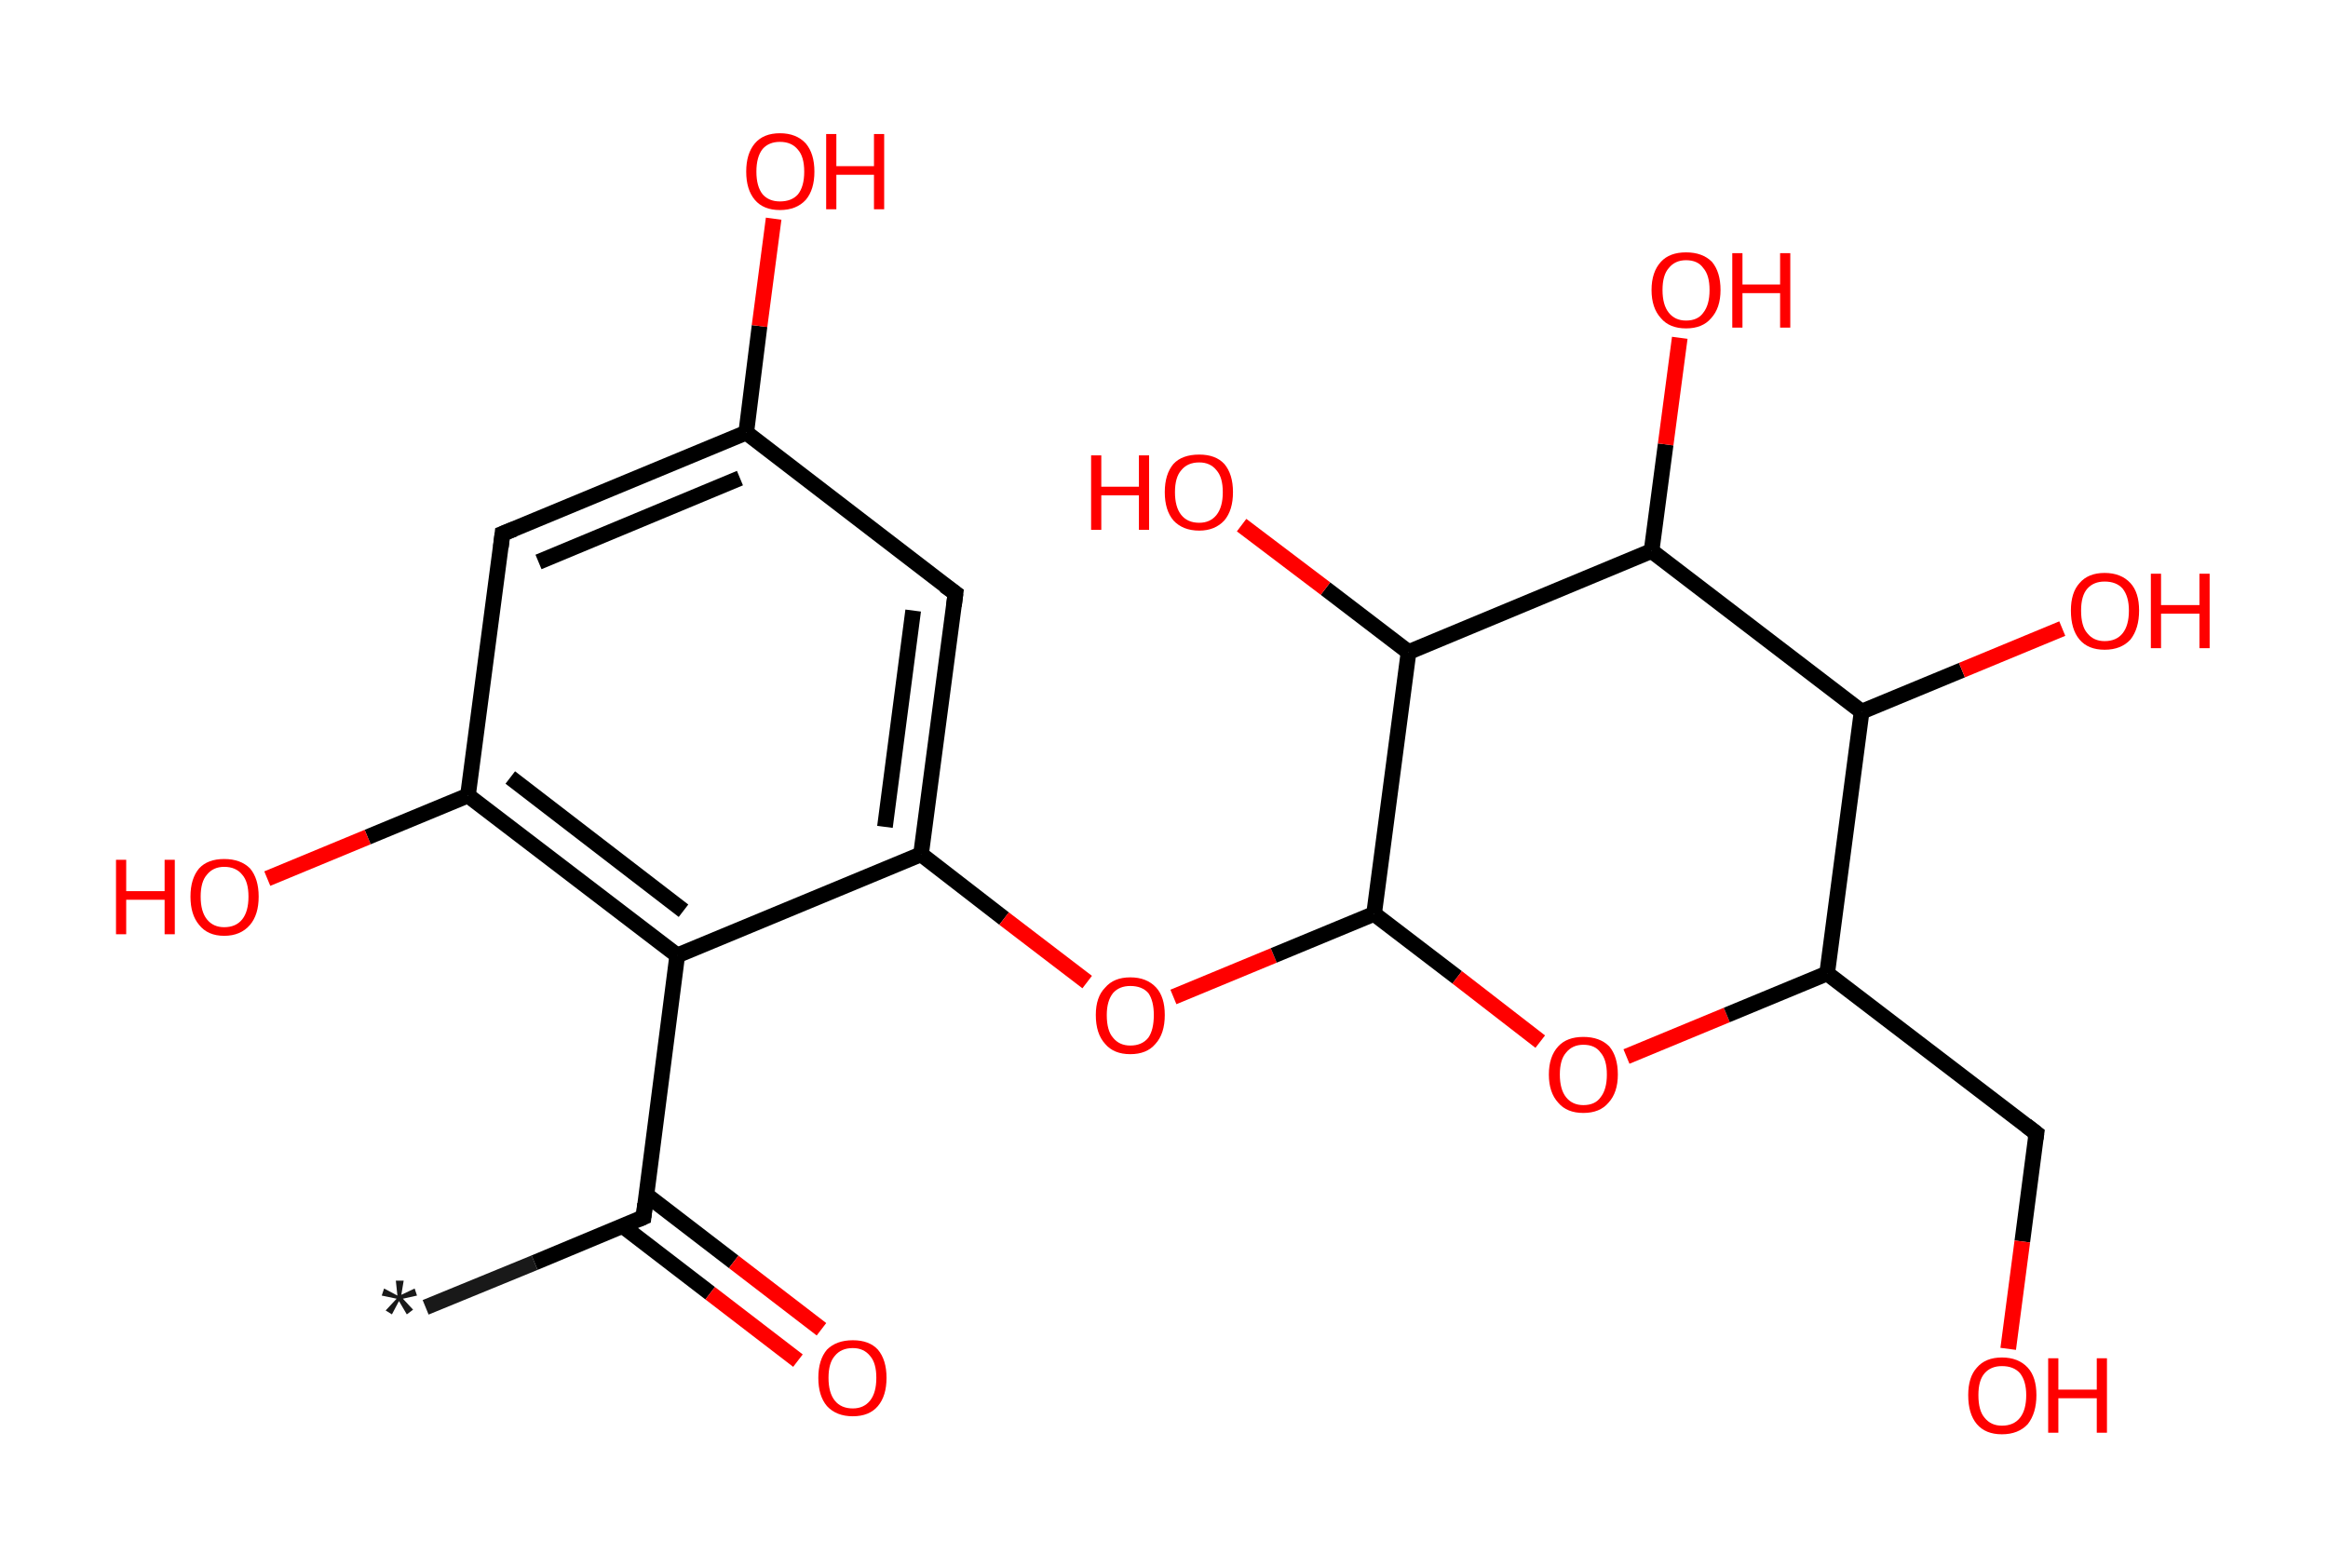 <?xml version='1.0' encoding='ASCII' standalone='yes'?>
<svg xmlns="http://www.w3.org/2000/svg" xmlns:rdkit="http://www.rdkit.org/xml" xmlns:xlink="http://www.w3.org/1999/xlink" version="1.1" baseProfile="full" xml:space="preserve" width="297px" height="200px" viewBox="0 0 297 200">
<!-- END OF HEADER -->
<rect style="opacity:1.0;fill:#FFFFFF;stroke:none" width="297.0" height="200.0" x="0.0" y="0.0"> </rect>
<path class="bond-0 atom-0 atom-1" d="M 54.3,166.8 L 68.2,161.1" style="fill:none;fill-rule:evenodd;stroke:#191919;stroke-width:2.0px;stroke-linecap:butt;stroke-linejoin:miter;stroke-opacity:1"/>
<path class="bond-0 atom-0 atom-1" d="M 68.2,161.1 L 82.1,155.3" style="fill:none;fill-rule:evenodd;stroke:#000000;stroke-width:2.0px;stroke-linecap:butt;stroke-linejoin:miter;stroke-opacity:1"/>
<path class="bond-1 atom-1 atom-2" d="M 79.4,156.4 L 90.6,165.0" style="fill:none;fill-rule:evenodd;stroke:#000000;stroke-width:2.0px;stroke-linecap:butt;stroke-linejoin:miter;stroke-opacity:1"/>
<path class="bond-1 atom-1 atom-2" d="M 90.6,165.0 L 101.8,173.6" style="fill:none;fill-rule:evenodd;stroke:#FF0000;stroke-width:2.0px;stroke-linecap:butt;stroke-linejoin:miter;stroke-opacity:1"/>
<path class="bond-1 atom-1 atom-2" d="M 82.4,152.4 L 93.6,161.0" style="fill:none;fill-rule:evenodd;stroke:#000000;stroke-width:2.0px;stroke-linecap:butt;stroke-linejoin:miter;stroke-opacity:1"/>
<path class="bond-1 atom-1 atom-2" d="M 93.6,161.0 L 104.8,169.6" style="fill:none;fill-rule:evenodd;stroke:#FF0000;stroke-width:2.0px;stroke-linecap:butt;stroke-linejoin:miter;stroke-opacity:1"/>
<path class="bond-2 atom-1 atom-3" d="M 82.1,155.3 L 86.4,121.9" style="fill:none;fill-rule:evenodd;stroke:#000000;stroke-width:2.0px;stroke-linecap:butt;stroke-linejoin:miter;stroke-opacity:1"/>
<path class="bond-3 atom-3 atom-4" d="M 86.4,121.9 L 59.7,101.5" style="fill:none;fill-rule:evenodd;stroke:#000000;stroke-width:2.0px;stroke-linecap:butt;stroke-linejoin:miter;stroke-opacity:1"/>
<path class="bond-3 atom-3 atom-4" d="M 87.2,116.2 L 65.1,99.2" style="fill:none;fill-rule:evenodd;stroke:#000000;stroke-width:2.0px;stroke-linecap:butt;stroke-linejoin:miter;stroke-opacity:1"/>
<path class="bond-4 atom-4 atom-5" d="M 59.7,101.5 L 46.9,106.8" style="fill:none;fill-rule:evenodd;stroke:#000000;stroke-width:2.0px;stroke-linecap:butt;stroke-linejoin:miter;stroke-opacity:1"/>
<path class="bond-4 atom-4 atom-5" d="M 46.9,106.8 L 34.1,112.1" style="fill:none;fill-rule:evenodd;stroke:#FF0000;stroke-width:2.0px;stroke-linecap:butt;stroke-linejoin:miter;stroke-opacity:1"/>
<path class="bond-5 atom-4 atom-6" d="M 59.7,101.5 L 64.1,68.1" style="fill:none;fill-rule:evenodd;stroke:#000000;stroke-width:2.0px;stroke-linecap:butt;stroke-linejoin:miter;stroke-opacity:1"/>
<path class="bond-6 atom-6 atom-7" d="M 64.1,68.1 L 95.2,55.2" style="fill:none;fill-rule:evenodd;stroke:#000000;stroke-width:2.0px;stroke-linecap:butt;stroke-linejoin:miter;stroke-opacity:1"/>
<path class="bond-6 atom-6 atom-7" d="M 68.7,71.7 L 94.4,61.0" style="fill:none;fill-rule:evenodd;stroke:#000000;stroke-width:2.0px;stroke-linecap:butt;stroke-linejoin:miter;stroke-opacity:1"/>
<path class="bond-7 atom-7 atom-8" d="M 95.2,55.2 L 96.9,41.6" style="fill:none;fill-rule:evenodd;stroke:#000000;stroke-width:2.0px;stroke-linecap:butt;stroke-linejoin:miter;stroke-opacity:1"/>
<path class="bond-7 atom-7 atom-8" d="M 96.9,41.6 L 98.7,27.9" style="fill:none;fill-rule:evenodd;stroke:#FF0000;stroke-width:2.0px;stroke-linecap:butt;stroke-linejoin:miter;stroke-opacity:1"/>
<path class="bond-8 atom-7 atom-9" d="M 95.2,55.2 L 121.9,75.7" style="fill:none;fill-rule:evenodd;stroke:#000000;stroke-width:2.0px;stroke-linecap:butt;stroke-linejoin:miter;stroke-opacity:1"/>
<path class="bond-9 atom-9 atom-10" d="M 121.9,75.7 L 117.5,109.0" style="fill:none;fill-rule:evenodd;stroke:#000000;stroke-width:2.0px;stroke-linecap:butt;stroke-linejoin:miter;stroke-opacity:1"/>
<path class="bond-9 atom-9 atom-10" d="M 116.5,77.9 L 112.9,105.5" style="fill:none;fill-rule:evenodd;stroke:#000000;stroke-width:2.0px;stroke-linecap:butt;stroke-linejoin:miter;stroke-opacity:1"/>
<path class="bond-10 atom-10 atom-11" d="M 117.5,109.0 L 128.1,117.2" style="fill:none;fill-rule:evenodd;stroke:#000000;stroke-width:2.0px;stroke-linecap:butt;stroke-linejoin:miter;stroke-opacity:1"/>
<path class="bond-10 atom-10 atom-11" d="M 128.1,117.2 L 138.7,125.3" style="fill:none;fill-rule:evenodd;stroke:#FF0000;stroke-width:2.0px;stroke-linecap:butt;stroke-linejoin:miter;stroke-opacity:1"/>
<path class="bond-11 atom-11 atom-12" d="M 149.7,127.2 L 162.5,121.9" style="fill:none;fill-rule:evenodd;stroke:#FF0000;stroke-width:2.0px;stroke-linecap:butt;stroke-linejoin:miter;stroke-opacity:1"/>
<path class="bond-11 atom-11 atom-12" d="M 162.5,121.9 L 175.3,116.6" style="fill:none;fill-rule:evenodd;stroke:#000000;stroke-width:2.0px;stroke-linecap:butt;stroke-linejoin:miter;stroke-opacity:1"/>
<path class="bond-12 atom-12 atom-13" d="M 175.3,116.6 L 185.9,124.7" style="fill:none;fill-rule:evenodd;stroke:#000000;stroke-width:2.0px;stroke-linecap:butt;stroke-linejoin:miter;stroke-opacity:1"/>
<path class="bond-12 atom-12 atom-13" d="M 185.9,124.7 L 196.5,132.9" style="fill:none;fill-rule:evenodd;stroke:#FF0000;stroke-width:2.0px;stroke-linecap:butt;stroke-linejoin:miter;stroke-opacity:1"/>
<path class="bond-13 atom-13 atom-14" d="M 207.5,134.8 L 220.3,129.5" style="fill:none;fill-rule:evenodd;stroke:#FF0000;stroke-width:2.0px;stroke-linecap:butt;stroke-linejoin:miter;stroke-opacity:1"/>
<path class="bond-13 atom-13 atom-14" d="M 220.3,129.5 L 233.1,124.2" style="fill:none;fill-rule:evenodd;stroke:#000000;stroke-width:2.0px;stroke-linecap:butt;stroke-linejoin:miter;stroke-opacity:1"/>
<path class="bond-14 atom-14 atom-15" d="M 233.1,124.2 L 259.8,144.6" style="fill:none;fill-rule:evenodd;stroke:#000000;stroke-width:2.0px;stroke-linecap:butt;stroke-linejoin:miter;stroke-opacity:1"/>
<path class="bond-15 atom-15 atom-16" d="M 259.8,144.6 L 258.0,158.4" style="fill:none;fill-rule:evenodd;stroke:#000000;stroke-width:2.0px;stroke-linecap:butt;stroke-linejoin:miter;stroke-opacity:1"/>
<path class="bond-15 atom-15 atom-16" d="M 258.0,158.4 L 256.2,172.1" style="fill:none;fill-rule:evenodd;stroke:#FF0000;stroke-width:2.0px;stroke-linecap:butt;stroke-linejoin:miter;stroke-opacity:1"/>
<path class="bond-16 atom-14 atom-17" d="M 233.1,124.2 L 237.5,90.8" style="fill:none;fill-rule:evenodd;stroke:#000000;stroke-width:2.0px;stroke-linecap:butt;stroke-linejoin:miter;stroke-opacity:1"/>
<path class="bond-17 atom-17 atom-18" d="M 237.5,90.8 L 250.3,85.5" style="fill:none;fill-rule:evenodd;stroke:#000000;stroke-width:2.0px;stroke-linecap:butt;stroke-linejoin:miter;stroke-opacity:1"/>
<path class="bond-17 atom-17 atom-18" d="M 250.3,85.5 L 263.1,80.2" style="fill:none;fill-rule:evenodd;stroke:#FF0000;stroke-width:2.0px;stroke-linecap:butt;stroke-linejoin:miter;stroke-opacity:1"/>
<path class="bond-18 atom-17 atom-19" d="M 237.5,90.8 L 210.7,70.3" style="fill:none;fill-rule:evenodd;stroke:#000000;stroke-width:2.0px;stroke-linecap:butt;stroke-linejoin:miter;stroke-opacity:1"/>
<path class="bond-19 atom-19 atom-20" d="M 210.7,70.3 L 212.5,56.7" style="fill:none;fill-rule:evenodd;stroke:#000000;stroke-width:2.0px;stroke-linecap:butt;stroke-linejoin:miter;stroke-opacity:1"/>
<path class="bond-19 atom-19 atom-20" d="M 212.5,56.7 L 214.3,43.1" style="fill:none;fill-rule:evenodd;stroke:#FF0000;stroke-width:2.0px;stroke-linecap:butt;stroke-linejoin:miter;stroke-opacity:1"/>
<path class="bond-20 atom-19 atom-21" d="M 210.7,70.3 L 179.7,83.2" style="fill:none;fill-rule:evenodd;stroke:#000000;stroke-width:2.0px;stroke-linecap:butt;stroke-linejoin:miter;stroke-opacity:1"/>
<path class="bond-21 atom-21 atom-22" d="M 179.7,83.2 L 169.1,75.1" style="fill:none;fill-rule:evenodd;stroke:#000000;stroke-width:2.0px;stroke-linecap:butt;stroke-linejoin:miter;stroke-opacity:1"/>
<path class="bond-21 atom-21 atom-22" d="M 169.1,75.1 L 158.4,67.0" style="fill:none;fill-rule:evenodd;stroke:#FF0000;stroke-width:2.0px;stroke-linecap:butt;stroke-linejoin:miter;stroke-opacity:1"/>
<path class="bond-22 atom-10 atom-3" d="M 117.5,109.0 L 86.4,121.9" style="fill:none;fill-rule:evenodd;stroke:#000000;stroke-width:2.0px;stroke-linecap:butt;stroke-linejoin:miter;stroke-opacity:1"/>
<path class="bond-23 atom-21 atom-12" d="M 179.7,83.2 L 175.3,116.6" style="fill:none;fill-rule:evenodd;stroke:#000000;stroke-width:2.0px;stroke-linecap:butt;stroke-linejoin:miter;stroke-opacity:1"/>
<path d="M 81.4,155.6 L 82.1,155.3 L 82.3,153.6" style="fill:none;stroke:#000000;stroke-width:2.0px;stroke-linecap:butt;stroke-linejoin:miter;stroke-opacity:1;"/>
<path d="M 63.9,69.8 L 64.1,68.1 L 65.6,67.5" style="fill:none;stroke:#000000;stroke-width:2.0px;stroke-linecap:butt;stroke-linejoin:miter;stroke-opacity:1;"/>
<path d="M 120.5,74.7 L 121.9,75.7 L 121.7,77.3" style="fill:none;stroke:#000000;stroke-width:2.0px;stroke-linecap:butt;stroke-linejoin:miter;stroke-opacity:1;"/>
<path d="M 258.5,143.6 L 259.8,144.6 L 259.7,145.3" style="fill:none;stroke:#000000;stroke-width:2.0px;stroke-linecap:butt;stroke-linejoin:miter;stroke-opacity:1;"/>
<path class="atom-0" d="M 49.2 167.2 L 50.6 165.7 L 48.7 165.3 L 49.0 164.4 L 50.7 165.3 L 50.5 163.4 L 51.5 163.4 L 51.2 165.2 L 52.9 164.4 L 53.2 165.3 L 51.4 165.7 L 52.7 167.1 L 51.9 167.7 L 50.9 166.0 L 50.0 167.7 L 49.2 167.2 " fill="#191919"/>
<path class="atom-2" d="M 104.4 175.8 Q 104.4 173.5, 105.5 172.2 Q 106.7 171.0, 108.8 171.0 Q 110.9 171.0, 112.0 172.2 Q 113.1 173.5, 113.1 175.8 Q 113.1 178.1, 112.0 179.4 Q 110.9 180.7, 108.8 180.7 Q 106.7 180.7, 105.5 179.4 Q 104.4 178.1, 104.4 175.8 M 108.8 179.7 Q 110.2 179.7, 111.0 178.7 Q 111.8 177.7, 111.8 175.8 Q 111.8 173.9, 111.0 173.0 Q 110.2 172.0, 108.8 172.0 Q 107.3 172.0, 106.5 173.0 Q 105.7 173.9, 105.7 175.8 Q 105.7 177.7, 106.5 178.7 Q 107.3 179.7, 108.8 179.7 " fill="#FF0000"/>
<path class="atom-5" d="M 14.8 109.7 L 16.1 109.7 L 16.1 113.7 L 21.0 113.7 L 21.0 109.7 L 22.3 109.7 L 22.3 119.2 L 21.0 119.2 L 21.0 114.8 L 16.1 114.8 L 16.1 119.2 L 14.8 119.2 L 14.8 109.7 " fill="#FF0000"/>
<path class="atom-5" d="M 24.3 114.4 Q 24.3 112.1, 25.4 110.8 Q 26.5 109.6, 28.6 109.6 Q 30.7 109.6, 31.9 110.8 Q 33.0 112.1, 33.0 114.4 Q 33.0 116.7, 31.9 118.0 Q 30.7 119.4, 28.6 119.4 Q 26.5 119.4, 25.4 118.0 Q 24.3 116.7, 24.3 114.4 M 28.6 118.3 Q 30.1 118.3, 30.9 117.3 Q 31.7 116.3, 31.7 114.4 Q 31.7 112.5, 30.9 111.6 Q 30.1 110.6, 28.6 110.6 Q 27.2 110.6, 26.4 111.6 Q 25.6 112.5, 25.6 114.4 Q 25.6 116.3, 26.4 117.3 Q 27.2 118.3, 28.6 118.3 " fill="#FF0000"/>
<path class="atom-8" d="M 95.2 21.9 Q 95.2 19.6, 96.3 18.3 Q 97.4 17.0, 99.5 17.0 Q 101.6 17.0, 102.8 18.3 Q 103.9 19.6, 103.9 21.9 Q 103.9 24.2, 102.8 25.5 Q 101.6 26.8, 99.5 26.8 Q 97.4 26.8, 96.3 25.5 Q 95.2 24.2, 95.2 21.9 M 99.5 25.7 Q 101.0 25.7, 101.8 24.8 Q 102.6 23.8, 102.6 21.9 Q 102.6 20.0, 101.8 19.1 Q 101.0 18.1, 99.5 18.1 Q 98.1 18.1, 97.3 19.0 Q 96.5 20.0, 96.5 21.9 Q 96.5 23.8, 97.3 24.8 Q 98.1 25.7, 99.5 25.7 " fill="#FF0000"/>
<path class="atom-8" d="M 105.4 17.1 L 106.7 17.1 L 106.7 21.2 L 111.5 21.2 L 111.5 17.1 L 112.8 17.1 L 112.8 26.7 L 111.5 26.7 L 111.5 22.3 L 106.7 22.3 L 106.7 26.7 L 105.4 26.7 L 105.4 17.1 " fill="#FF0000"/>
<path class="atom-11" d="M 139.8 129.5 Q 139.8 127.2, 141.0 126.0 Q 142.1 124.7, 144.2 124.7 Q 146.3 124.7, 147.5 126.0 Q 148.6 127.2, 148.6 129.5 Q 148.6 131.9, 147.4 133.2 Q 146.3 134.5, 144.2 134.5 Q 142.1 134.5, 141.0 133.2 Q 139.8 131.9, 139.8 129.5 M 144.2 133.4 Q 145.7 133.4, 146.5 132.4 Q 147.2 131.4, 147.2 129.5 Q 147.2 127.7, 146.5 126.7 Q 145.7 125.8, 144.2 125.8 Q 142.8 125.8, 142.0 126.7 Q 141.2 127.7, 141.2 129.5 Q 141.2 131.5, 142.0 132.4 Q 142.8 133.4, 144.2 133.4 " fill="#FF0000"/>
<path class="atom-13" d="M 197.6 137.1 Q 197.6 134.8, 198.8 133.5 Q 199.9 132.3, 202.0 132.3 Q 204.1 132.3, 205.3 133.5 Q 206.4 134.8, 206.4 137.1 Q 206.4 139.4, 205.2 140.7 Q 204.1 142.0, 202.0 142.0 Q 199.9 142.0, 198.8 140.7 Q 197.6 139.4, 197.6 137.1 M 202.0 141.0 Q 203.5 141.0, 204.2 140.0 Q 205.0 139.0, 205.0 137.1 Q 205.0 135.2, 204.2 134.3 Q 203.5 133.3, 202.0 133.3 Q 200.6 133.3, 199.8 134.3 Q 199.0 135.2, 199.0 137.1 Q 199.0 139.0, 199.8 140.0 Q 200.6 141.0, 202.0 141.0 " fill="#FF0000"/>
<path class="atom-16" d="M 251.1 178.0 Q 251.1 175.7, 252.2 174.5 Q 253.3 173.2, 255.4 173.2 Q 257.5 173.2, 258.7 174.5 Q 259.8 175.7, 259.8 178.0 Q 259.8 180.3, 258.7 181.7 Q 257.5 183.0, 255.4 183.0 Q 253.3 183.0, 252.2 181.7 Q 251.1 180.4, 251.1 178.0 M 255.4 181.9 Q 256.9 181.9, 257.7 180.9 Q 258.5 179.9, 258.5 178.0 Q 258.5 176.2, 257.7 175.2 Q 256.9 174.3, 255.4 174.3 Q 254.0 174.3, 253.2 175.2 Q 252.4 176.1, 252.4 178.0 Q 252.4 180.0, 253.2 180.9 Q 254.0 181.9, 255.4 181.9 " fill="#FF0000"/>
<path class="atom-16" d="M 261.3 173.3 L 262.6 173.3 L 262.6 177.3 L 267.5 177.3 L 267.5 173.3 L 268.8 173.3 L 268.8 182.8 L 267.5 182.8 L 267.5 178.4 L 262.6 178.4 L 262.6 182.8 L 261.3 182.8 L 261.3 173.3 " fill="#FF0000"/>
<path class="atom-18" d="M 264.2 77.9 Q 264.2 75.6, 265.3 74.4 Q 266.4 73.1, 268.5 73.1 Q 270.6 73.1, 271.8 74.4 Q 272.9 75.6, 272.9 77.9 Q 272.9 80.2, 271.8 81.6 Q 270.6 82.9, 268.5 82.9 Q 266.4 82.9, 265.3 81.6 Q 264.2 80.3, 264.2 77.9 M 268.5 81.8 Q 270.0 81.8, 270.8 80.8 Q 271.6 79.8, 271.6 77.9 Q 271.6 76.1, 270.8 75.1 Q 270.0 74.2, 268.5 74.2 Q 267.1 74.2, 266.3 75.1 Q 265.5 76.0, 265.5 77.9 Q 265.5 79.9, 266.3 80.8 Q 267.1 81.8, 268.5 81.8 " fill="#FF0000"/>
<path class="atom-18" d="M 274.4 73.2 L 275.7 73.2 L 275.7 77.2 L 280.6 77.2 L 280.6 73.2 L 281.9 73.2 L 281.9 82.7 L 280.6 82.7 L 280.6 78.3 L 275.7 78.3 L 275.7 82.7 L 274.4 82.7 L 274.4 73.2 " fill="#FF0000"/>
<path class="atom-20" d="M 210.7 37.0 Q 210.7 34.7, 211.9 33.4 Q 213.0 32.2, 215.1 32.2 Q 217.2 32.2, 218.4 33.4 Q 219.5 34.7, 219.5 37.0 Q 219.5 39.3, 218.3 40.6 Q 217.2 41.9, 215.1 41.9 Q 213.0 41.9, 211.9 40.6 Q 210.7 39.3, 210.7 37.0 M 215.1 40.9 Q 216.6 40.9, 217.3 39.9 Q 218.1 38.9, 218.1 37.0 Q 218.1 35.1, 217.3 34.2 Q 216.6 33.2, 215.1 33.2 Q 213.7 33.2, 212.9 34.2 Q 212.1 35.1, 212.1 37.0 Q 212.1 38.9, 212.9 39.9 Q 213.7 40.9, 215.1 40.9 " fill="#FF0000"/>
<path class="atom-20" d="M 221.0 32.3 L 222.3 32.3 L 222.3 36.3 L 227.1 36.3 L 227.1 32.3 L 228.4 32.3 L 228.4 41.8 L 227.1 41.8 L 227.1 37.4 L 222.3 37.4 L 222.3 41.8 L 221.0 41.8 L 221.0 32.3 " fill="#FF0000"/>
<path class="atom-22" d="M 139.2 58.1 L 140.5 58.1 L 140.5 62.1 L 145.3 62.1 L 145.3 58.1 L 146.6 58.1 L 146.6 67.6 L 145.3 67.6 L 145.3 63.2 L 140.5 63.2 L 140.5 67.6 L 139.2 67.6 L 139.2 58.1 " fill="#FF0000"/>
<path class="atom-22" d="M 148.6 62.8 Q 148.6 60.5, 149.7 59.2 Q 150.8 58.0, 153.0 58.0 Q 155.1 58.0, 156.2 59.2 Q 157.3 60.5, 157.3 62.8 Q 157.3 65.1, 156.2 66.4 Q 155.0 67.7, 153.0 67.7 Q 150.9 67.7, 149.7 66.4 Q 148.6 65.1, 148.6 62.8 M 153.0 66.7 Q 154.4 66.7, 155.2 65.7 Q 156.0 64.7, 156.0 62.8 Q 156.0 60.9, 155.2 60.0 Q 154.4 59.0, 153.0 59.0 Q 151.5 59.0, 150.7 60.0 Q 149.9 60.9, 149.9 62.8 Q 149.9 64.7, 150.7 65.7 Q 151.5 66.7, 153.0 66.7 " fill="#FF0000"/>
</svg>
